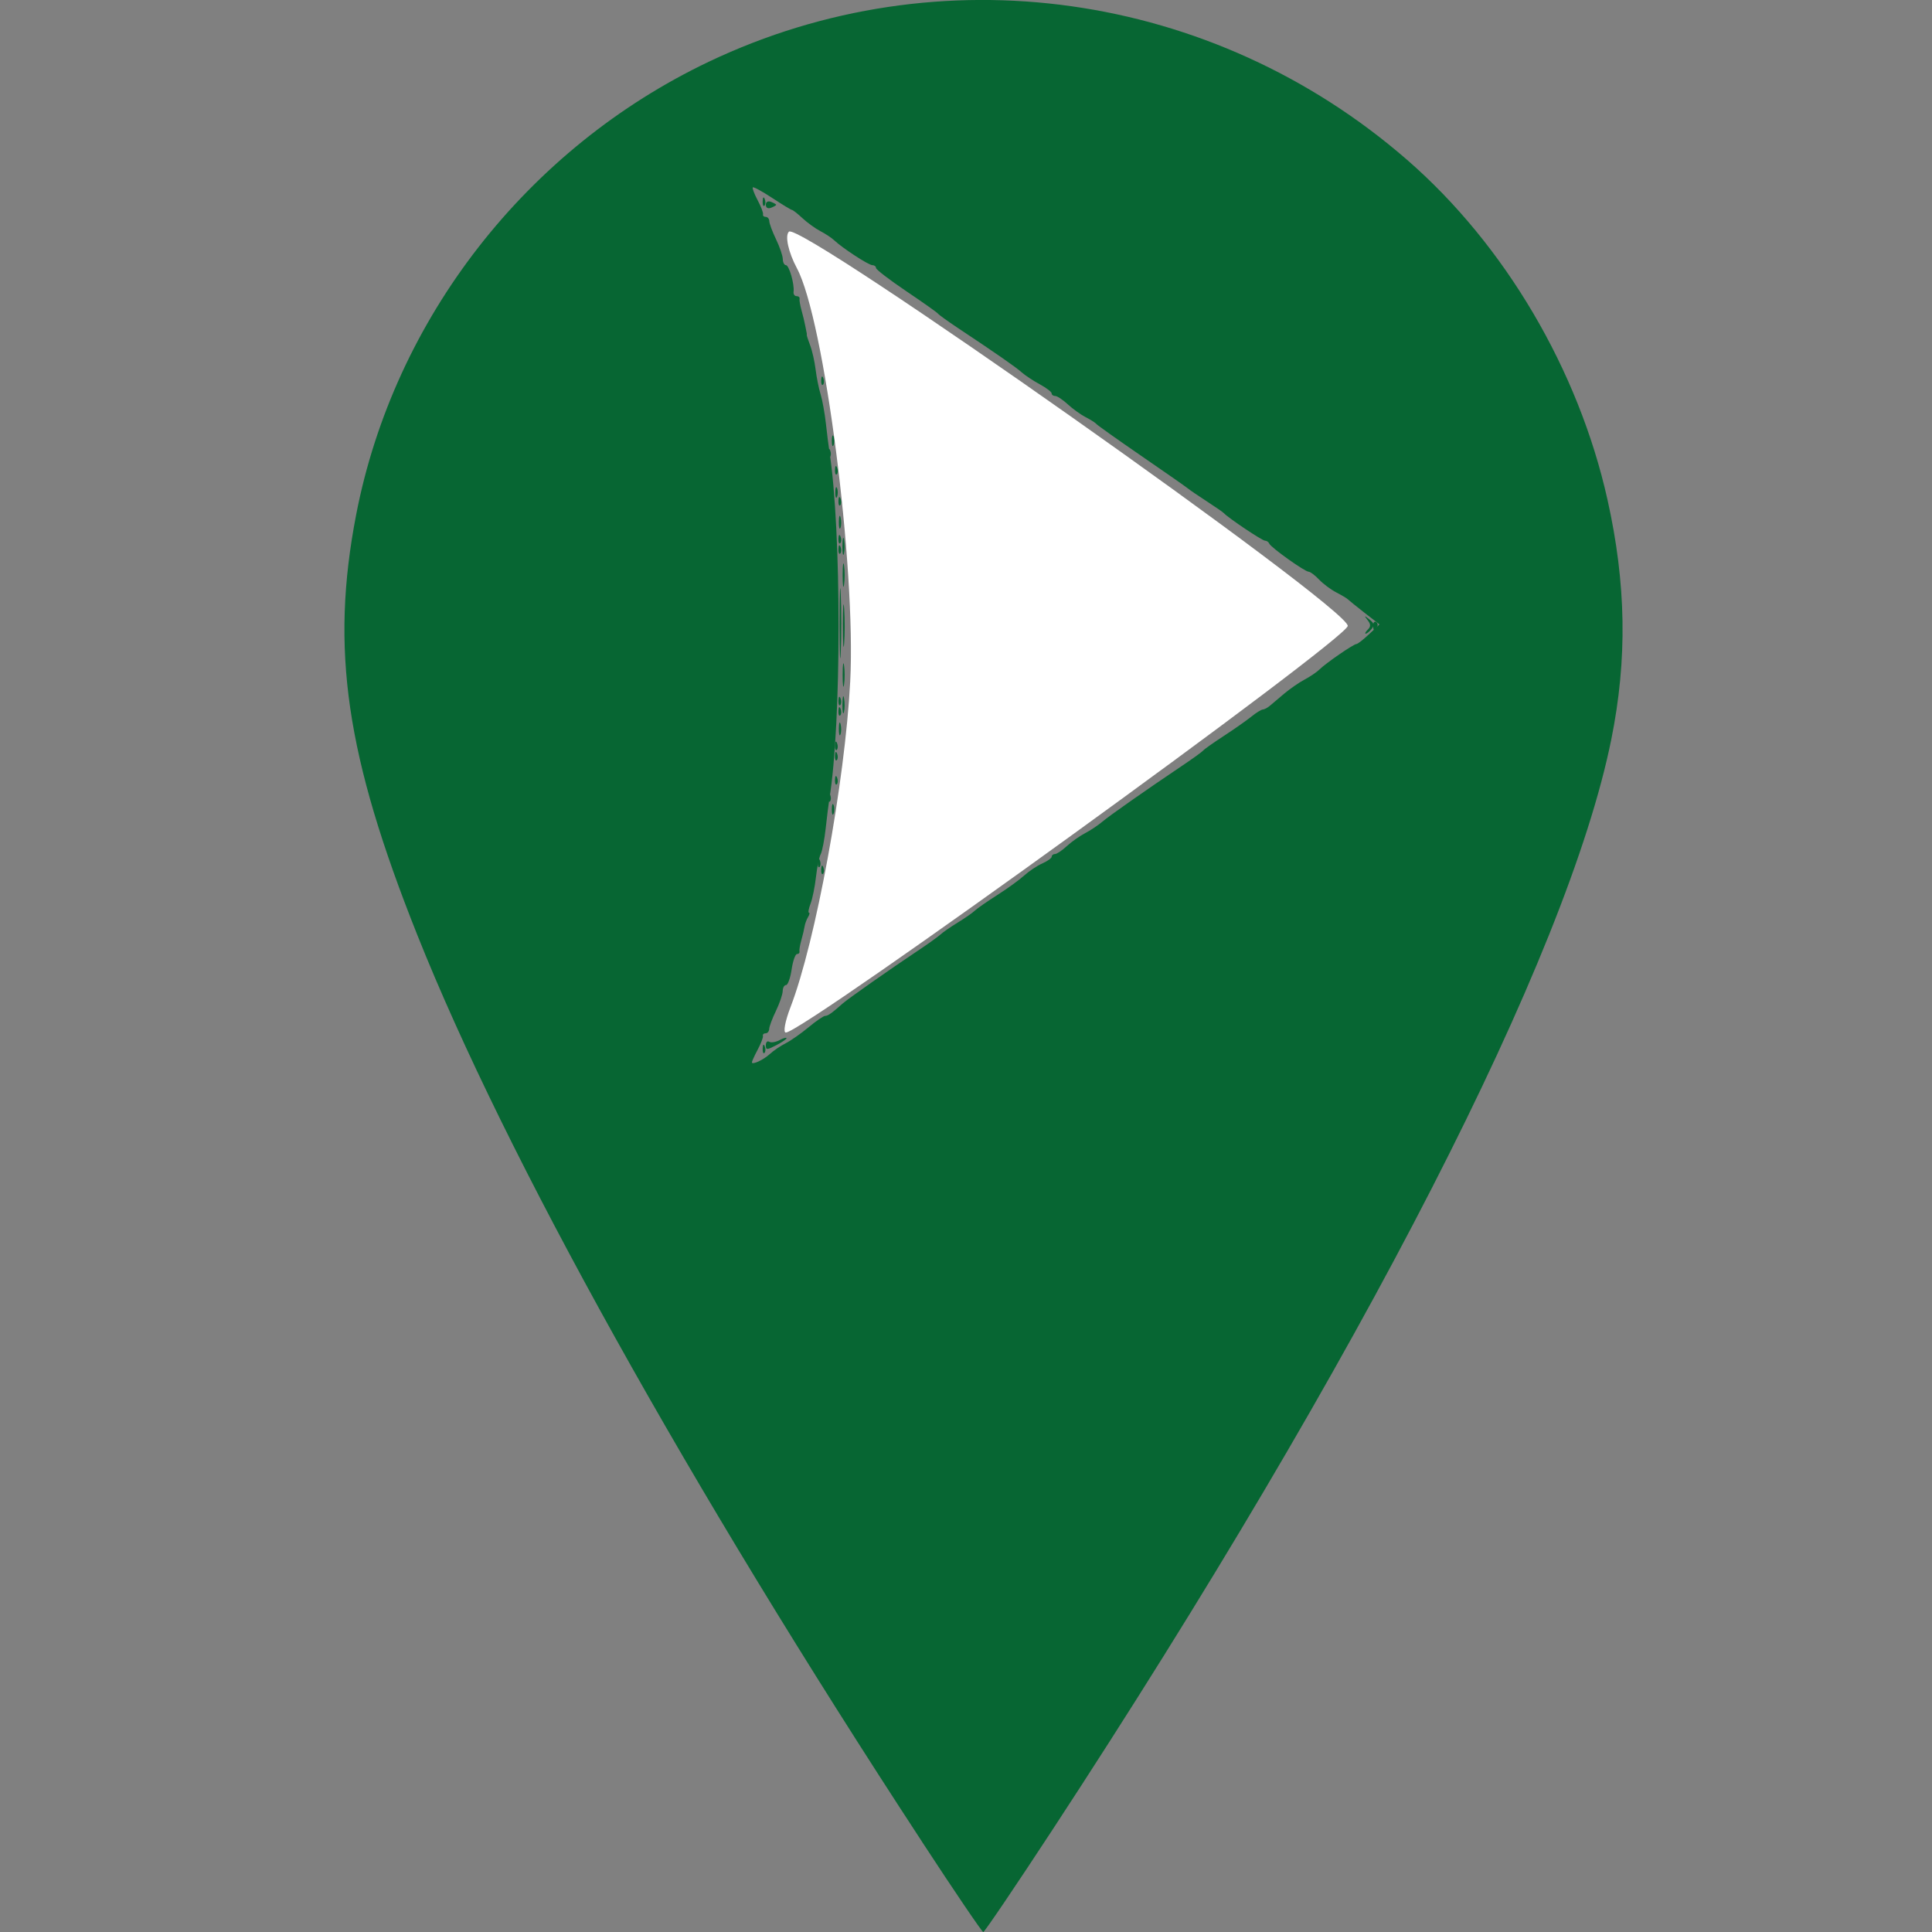 <?xml version="1.0" encoding="UTF-8" standalone="no"?>
<!-- Created with Inkscape (http://www.inkscape.org/) -->

<svg
   width="47.495mm"
   height="47.495mm"
   viewBox="0 0 47.495 47.495"
   version="1.1"
   id="svg41172"
   inkscape:version="1.1.2 (0a00cf5339, 2022-02-04)"
   sodipodi:docname="start.svg"
   xmlns:inkscape="http://www.inkscape.org/namespaces/inkscape"
   xmlns:sodipodi="http://sodipodi.sourceforge.net/DTD/sodipodi-0.dtd"
   xmlns="http://www.w3.org/2000/svg"
   xmlns:svg="http://www.w3.org/2000/svg">
  <rect x="0" y="0" width="47.495" height="47.495" fill="#808080" stroke="none"/>
  <sodipodi:namedview
     id="namedview41174"
     pagecolor="#ffffff"
     bordercolor="#666666"
     borderopacity="1.0"
     inkscape:pageshadow="2"
     inkscape:pageopacity="0.0"
     inkscape:pagecheckerboard="0"
     inkscape:document-units="mm"
     showgrid="false"
     fit-margin-top="0"
     fit-margin-left="0"
     fit-margin-right="0"
     fit-margin-bottom="0"
     inkscape:zoom="0.73584456"
     inkscape:cx="-366.24583"
     inkscape:cy="-277.23246"
     inkscape:window-width="1920"
     inkscape:window-height="1007"
     inkscape:window-x="0"
     inkscape:window-y="37"
     inkscape:window-maximized="1"
     inkscape:current-layer="g36304"
     showguides="true"
     inkscape:guide-bbox="true">
    <sodipodi:guide
       position="-268.954,122.644"
       orientation="1,0"
       id="guide41387" />
  </sodipodi:namedview>
  <defs
     id="defs41169" />
  <g
     inkscape:label="Calque 1"
     inkscape:groupmode="layer"
     id="layer1"
     transform="translate(-139.261,-221.115)">
    <g
       id="g36304"
       transform="translate(2.067,4.292)"
       style="fill:#076633;fill-opacity:1">
      <path
         style="fill:#076633;fill-opacity:1;stroke-width:0.085"
         d="m 156.021,242.516 c 0,-0.074 0.037,-0.111 0.083,-0.083 0.046,0.028 0.16,0.01 0.254,-0.04 0.094,-0.05 0.171,-0.072 0.171,-0.048 0,0.024 -0.114,0.102 -0.254,0.174 -0.231,0.119 -0.254,0.119 -0.254,-0.003 z m 1.361,-4.322 c 0.004,-0.099 0.024,-0.119 0.051,-0.051 0.025,0.061 0.021,0.134 -0.007,0.162 -0.028,0.028 -0.048,-0.022 -0.044,-0.111 z m 0.261,-1.475 c 0,-0.116 0.019,-0.164 0.043,-0.106 0.024,0.058 0.024,0.153 0,0.212 -0.024,0.058 -0.043,0.011 -0.043,-0.106 z m 0.078,-0.727 c 0.004,-0.099 0.024,-0.119 0.051,-0.051 0.025,0.061 0.021,0.134 -0.007,0.162 -0.028,0.028 -0.048,-0.022 -0.044,-0.111 z m 0.184,-1.856 c 9.4e-4,-0.186 0.018,-0.252 0.038,-0.147 0.02,0.105 0.019,0.258 -0.002,0.339 -0.021,0.081 -0.038,-0.005 -0.037,-0.191 z m 0,-3.895 c 9.4e-4,-0.186 0.018,-0.253 0.038,-0.147 0.02,0.105 0.019,0.258 -0.002,0.339 -0.021,0.081 -0.038,-0.005 -0.037,-0.191 z m -0.099,-1.108 c 0.004,-0.099 0.024,-0.119 0.051,-0.051 0.025,0.061 0.021,0.134 -0.007,0.162 -0.028,0.028 -0.048,-0.022 -0.044,-0.111 z m -0.085,-0.762 c 0.004,-0.099 0.024,-0.119 0.051,-0.051 0.025,0.061 0.021,0.134 -0.007,0.162 -0.028,0.028 -0.048,-0.022 -0.044,-0.111 z m -0.078,-0.713 c 0,-0.116 0.019,-0.164 0.043,-0.106 0.024,0.058 0.024,0.153 0,0.212 -0.024,0.058 -0.043,0.011 -0.043,-0.106 z m -0.261,-1.489 c 0.004,-0.099 0.024,-0.119 0.051,-0.051 0.025,0.061 0.021,0.134 -0.007,0.162 -0.028,0.028 -0.048,-0.022 -0.044,-0.111 z m -1.361,-4.311 c 0,-0.073 0.05,-0.102 0.127,-0.073 0.07,0.027 0.127,0.06 0.127,0.073 0,0.013 -0.057,0.046 -0.127,0.073 -0.077,0.029 -0.127,4.3e-4 -0.127,-0.073 z"
         id="path36320" />
      <path
         style="fill:#076633;fill-opacity:1;stroke-width:0.085"
         d="m 155.943,242.596 c 0.004,-0.099 0.024,-0.119 0.051,-0.051 0.025,0.061 0.021,0.134 -0.007,0.162 -0.028,0.028 -0.048,-0.022 -0.044,-0.111 z m 1.966,-9.179 c 0,-0.256 0.016,-0.361 0.035,-0.233 0.019,0.128 0.019,0.338 0,0.466 -0.019,0.128 -0.035,0.023 -0.035,-0.233 z m 12.91,-1.116 c 0.076,-0.076 0.075,-0.131 -0.004,-0.233 -0.092,-0.118 -0.086,-0.12 0.045,-0.016 0.115,0.09 0.127,0.144 0.053,0.233 -0.053,0.064 -0.118,0.116 -0.145,0.116 -0.027,0 -0.004,-0.045 0.051,-0.1 z m -12.91,-1.34 c 0,-0.256 0.016,-0.361 0.035,-0.233 0.019,0.128 0.019,0.338 0,0.466 -0.019,0.128 -0.035,0.023 -0.035,-0.233 z m -1.966,-9.193 c 0.004,-0.099 0.024,-0.119 0.051,-0.051 0.025,0.061 0.021,0.134 -0.007,0.162 -0.028,0.028 -0.048,-0.022 -0.044,-0.111 z"
         id="path36318" />
      <path
         style="fill:#076633;fill-opacity:1;stroke-width:0.085"
         d="m 157.816,234.729 c 0.002,-0.14 0.021,-0.187 0.042,-0.104 0.021,0.082 0.02,0.197 -0.003,0.254 -0.023,0.057 -0.041,-0.01 -0.039,-0.15 z m 0.099,-2.54 c 2.5e-4,-0.466 0.014,-0.645 0.032,-0.399 0.017,0.246 0.017,0.627 -4.2e-4,0.847 -0.017,0.22 -0.031,0.018 -0.031,-0.447 z m -0.099,-2.54 c 0.002,-0.14 0.021,-0.187 0.042,-0.104 0.021,0.082 0.02,0.197 -0.003,0.254 -0.023,0.057 -0.041,-0.01 -0.039,-0.15 z"
         id="path36316" />
      <path
         style="fill:#076633;fill-opacity:1;stroke-width:0.085"
         d="m 170.951,232.193 c 0,-0.068 0.032,-0.103 0.072,-0.079 0.04,0.025 0.05,0.08 0.023,0.123 -0.069,0.111 -0.095,0.098 -0.095,-0.044 z"
         id="path36314" />
      <path
         style="fill:#076633;fill-opacity:1;stroke-width:0.085"
         d="m 157.721,235.399 c 0.004,-0.099 0.024,-0.119 0.051,-0.051 0.025,0.061 0.021,0.134 -0.007,0.162 -0.028,0.028 -0.048,-0.022 -0.044,-0.111 z m 0.085,-1.101 c 0.004,-0.099 0.024,-0.119 0.051,-0.051 0.025,0.061 0.021,0.134 -0.007,0.162 -0.028,0.028 -0.048,-0.022 -0.044,-0.111 z m 0,-4.233 c 0.004,-0.099 0.024,-0.119 0.051,-0.051 0.025,0.061 0.021,0.134 -0.007,0.162 -0.028,0.028 -0.048,-0.022 -0.044,-0.111 z m -0.078,-1.136 c 0,-0.116 0.019,-0.164 0.043,-0.106 0.024,0.058 0.024,0.153 0,0.212 -0.024,0.058 -0.043,0.011 -0.043,-0.106 z"
         id="path36312" />
      <path
         style="fill:#076633;fill-opacity:1;stroke-width:0.085"
         d="m 157.721,235.145 c 0.004,-0.099 0.024,-0.119 0.051,-0.051 0.025,0.061 0.021,0.134 -0.007,0.162 -0.028,0.028 -0.048,-0.022 -0.044,-0.111 z m 0.085,-1.101 c 0.004,-0.099 0.024,-0.119 0.051,-0.051 0.025,0.061 0.021,0.134 -0.007,0.162 -0.028,0.028 -0.048,-0.022 -0.044,-0.111 z m 0,-3.725 c 0.004,-0.099 0.024,-0.119 0.051,-0.051 0.025,0.061 0.021,0.134 -0.007,0.162 -0.028,0.028 -0.048,-0.022 -0.044,-0.111 z"
         id="path36310" />
      <path
         style="fill:#076633;fill-opacity:1;stroke-width:0.085"
         d="m 159.859,262.096 c -5.749,-8.782 -10.229,-16.831 -12.405,-22.286 -1.759,-4.41 -2.141,-7.034 -1.505,-10.331 0.931,-4.818 4.195,-9.01 8.675,-11.141 5.659,-2.692 12.38,-1.745 17.164,2.417 2.4,2.088 4.21,5.158 4.923,8.35 0.462,2.069 0.492,3.926 0.093,5.9 -1.077,5.328 -6.126,15.179 -13.734,26.796 -0.907,1.385 -1.674,2.518 -1.704,2.518 -0.03,-6.8e-4 -0.709,-1.001 -1.508,-2.223 z m -3.73,-19.37 c 0.082,-0.076 0.254,-0.192 0.381,-0.257 0.127,-0.065 0.381,-0.242 0.564,-0.395 0.183,-0.152 0.366,-0.277 0.406,-0.277 0.068,0 0.164,-0.068 0.434,-0.308 0.13,-0.115 1.183,-0.855 1.833,-1.287 0.256,-0.17 0.512,-0.354 0.569,-0.407 0.057,-0.054 0.247,-0.186 0.423,-0.293 0.176,-0.108 0.364,-0.238 0.418,-0.291 0.054,-0.052 0.302,-0.225 0.55,-0.383 0.249,-0.158 0.547,-0.375 0.664,-0.481 0.116,-0.106 0.316,-0.24 0.445,-0.297 0.128,-0.057 0.233,-0.132 0.233,-0.168 0,-0.035 0.036,-0.064 0.08,-0.064 0.044,0 0.174,-0.087 0.289,-0.193 0.115,-0.106 0.316,-0.249 0.448,-0.318 0.131,-0.068 0.321,-0.194 0.421,-0.279 0.178,-0.152 1.05,-0.763 1.979,-1.388 0.256,-0.172 0.485,-0.338 0.508,-0.368 0.023,-0.03 0.252,-0.192 0.508,-0.359 0.256,-0.167 0.561,-0.381 0.677,-0.475 0.116,-0.094 0.242,-0.172 0.279,-0.173 0.037,-0.001 0.113,-0.041 0.169,-0.088 0.056,-0.048 0.217,-0.183 0.356,-0.301 0.14,-0.118 0.366,-0.275 0.504,-0.348 0.137,-0.073 0.302,-0.185 0.366,-0.249 0.151,-0.151 0.838,-0.624 0.907,-0.624 0.029,0 0.169,-0.108 0.31,-0.241 l 0.257,-0.241 -0.368,-0.286 c -0.202,-0.158 -0.387,-0.307 -0.41,-0.331 -0.023,-0.025 -0.152,-0.101 -0.285,-0.17 -0.134,-0.069 -0.324,-0.211 -0.423,-0.316 -0.099,-0.105 -0.214,-0.191 -0.255,-0.192 -0.097,-0.002 -0.933,-0.598 -0.97,-0.692 -0.015,-0.039 -0.063,-0.072 -0.106,-0.072 -0.068,0 -0.897,-0.555 -1.009,-0.676 -0.023,-0.025 -0.212,-0.156 -0.419,-0.29 -0.207,-0.134 -0.417,-0.277 -0.466,-0.318 -0.049,-0.041 -0.565,-0.401 -1.147,-0.801 -0.582,-0.4 -1.077,-0.752 -1.101,-0.782 -0.023,-0.03 -0.142,-0.106 -0.264,-0.168 -0.122,-0.063 -0.32,-0.205 -0.441,-0.317 -0.121,-0.112 -0.259,-0.204 -0.308,-0.204 -0.049,0 -0.088,-0.029 -0.088,-0.065 0,-0.036 -0.132,-0.136 -0.292,-0.223 -0.161,-0.087 -0.361,-0.219 -0.445,-0.294 -0.144,-0.129 -0.598,-0.446 -1.584,-1.101 -0.237,-0.158 -0.45,-0.311 -0.473,-0.342 -0.023,-0.03 -0.376,-0.28 -0.783,-0.554 -0.407,-0.275 -0.741,-0.53 -0.741,-0.569 0,-0.038 -0.041,-0.069 -0.091,-0.069 -0.092,0 -0.736,-0.42 -0.94,-0.614 -0.062,-0.058 -0.212,-0.157 -0.333,-0.22 -0.122,-0.063 -0.32,-0.206 -0.441,-0.318 -0.121,-0.112 -0.237,-0.204 -0.258,-0.204 -0.021,0 -0.24,-0.132 -0.486,-0.294 -0.246,-0.162 -0.461,-0.28 -0.479,-0.262 -0.018,0.018 0.035,0.16 0.118,0.315 0.083,0.156 0.143,0.312 0.133,0.347 -0.01,0.035 0.021,0.064 0.067,0.064 0.047,0 0.086,0.048 0.087,0.106 0.002,0.058 0.076,0.258 0.166,0.445 0.09,0.186 0.165,0.405 0.166,0.487 0.002,0.082 0.036,0.148 0.077,0.148 0.078,0 0.213,0.474 0.188,0.656 -0.008,0.058 0.025,0.106 0.073,0.106 0.049,0 0.082,0.029 0.074,0.064 -0.008,0.035 0.014,0.161 0.047,0.28 0.034,0.119 0.075,0.291 0.092,0.381 0.017,0.09 0.034,0.174 0.037,0.186 0.004,0.012 0.004,0.031 5.1e-4,0.042 -0.003,0.012 0.035,0.128 0.084,0.258 0.05,0.13 0.11,0.397 0.134,0.593 0.024,0.196 0.079,0.47 0.123,0.61 0.043,0.14 0.102,0.464 0.13,0.72 0.028,0.256 0.067,0.561 0.085,0.677 0.302,1.935 0.302,6.7 -7e-5,8.551 -0.019,0.116 -0.059,0.44 -0.09,0.72 -0.03,0.279 -0.086,0.565 -0.123,0.636 -0.037,0.07 -0.089,0.322 -0.116,0.56 -0.026,0.238 -0.086,0.533 -0.133,0.656 -0.047,0.123 -0.064,0.223 -0.04,0.223 0.025,0 0.015,0.048 -0.021,0.106 -0.036,0.058 -0.074,0.161 -0.085,0.228 -0.01,0.067 -0.046,0.22 -0.08,0.339 -0.034,0.119 -0.055,0.245 -0.047,0.28 0.008,0.035 -0.02,0.064 -0.061,0.064 -0.041,0 -0.101,0.171 -0.132,0.381 -0.031,0.21 -0.093,0.381 -0.137,0.381 -0.044,0 -0.081,0.067 -0.082,0.148 -0.002,0.082 -0.076,0.301 -0.166,0.487 -0.09,0.186 -0.165,0.386 -0.166,0.445 -0.002,0.058 -0.041,0.106 -0.087,0.106 -0.047,0 -0.077,0.029 -0.067,0.064 0.01,0.035 -0.048,0.185 -0.127,0.334 -0.079,0.149 -0.144,0.291 -0.144,0.315 0,0.073 0.287,-0.06 0.446,-0.208 z"
         id="path36308" />
      <path
         style="fill:#076633;fill-opacity:1;stroke-width:0.085"
         d="m 157.298,238.024 c 0.004,-0.099 0.024,-0.119 0.051,-0.051 0.025,0.061 0.021,0.134 -0.007,0.162 -0.028,0.028 -0.048,-0.022 -0.044,-0.111 z m 0.254,-1.609 c 0.004,-0.099 0.024,-0.119 0.051,-0.051 0.025,0.061 0.021,0.134 -0.007,0.162 -0.028,0.028 -0.048,-0.022 -0.044,-0.111 z m 0.282,-4.269 c 0,-0.768 0.013,-1.083 0.029,-0.699 0.016,0.384 0.016,1.013 0,1.397 -0.016,0.384 -0.029,0.07 -0.029,-0.699 z m -0.282,-4.198 c 0.004,-0.099 0.024,-0.119 0.051,-0.051 0.025,0.061 0.021,0.134 -0.007,0.162 -0.028,0.028 -0.048,-0.022 -0.044,-0.111 z"
         id="path36306" />
      <path
         style="fill:#ffffff;stroke-width:1.359"
         d="m 73.333,93.43 c 2.327,-6.027 5.053,-20.887 5.538,-30.19 0.553,-10.61 -2.411,-33.624 -4.94,-38.349 -0.795,-1.485 -1.131,-3.014 -0.748,-3.398 1.023,-1.023 51.844,34.822 51.844,36.567 0,1.187 -50.381,37.651 -52.126,37.727 -0.267,0.012 -0.072,-1.049 0.433,-2.357 z"
         id="path41463"
         transform="matrix(0.265,0,0,0.265,137.194,216.823)" />
    </g>
  </g>
</svg>
